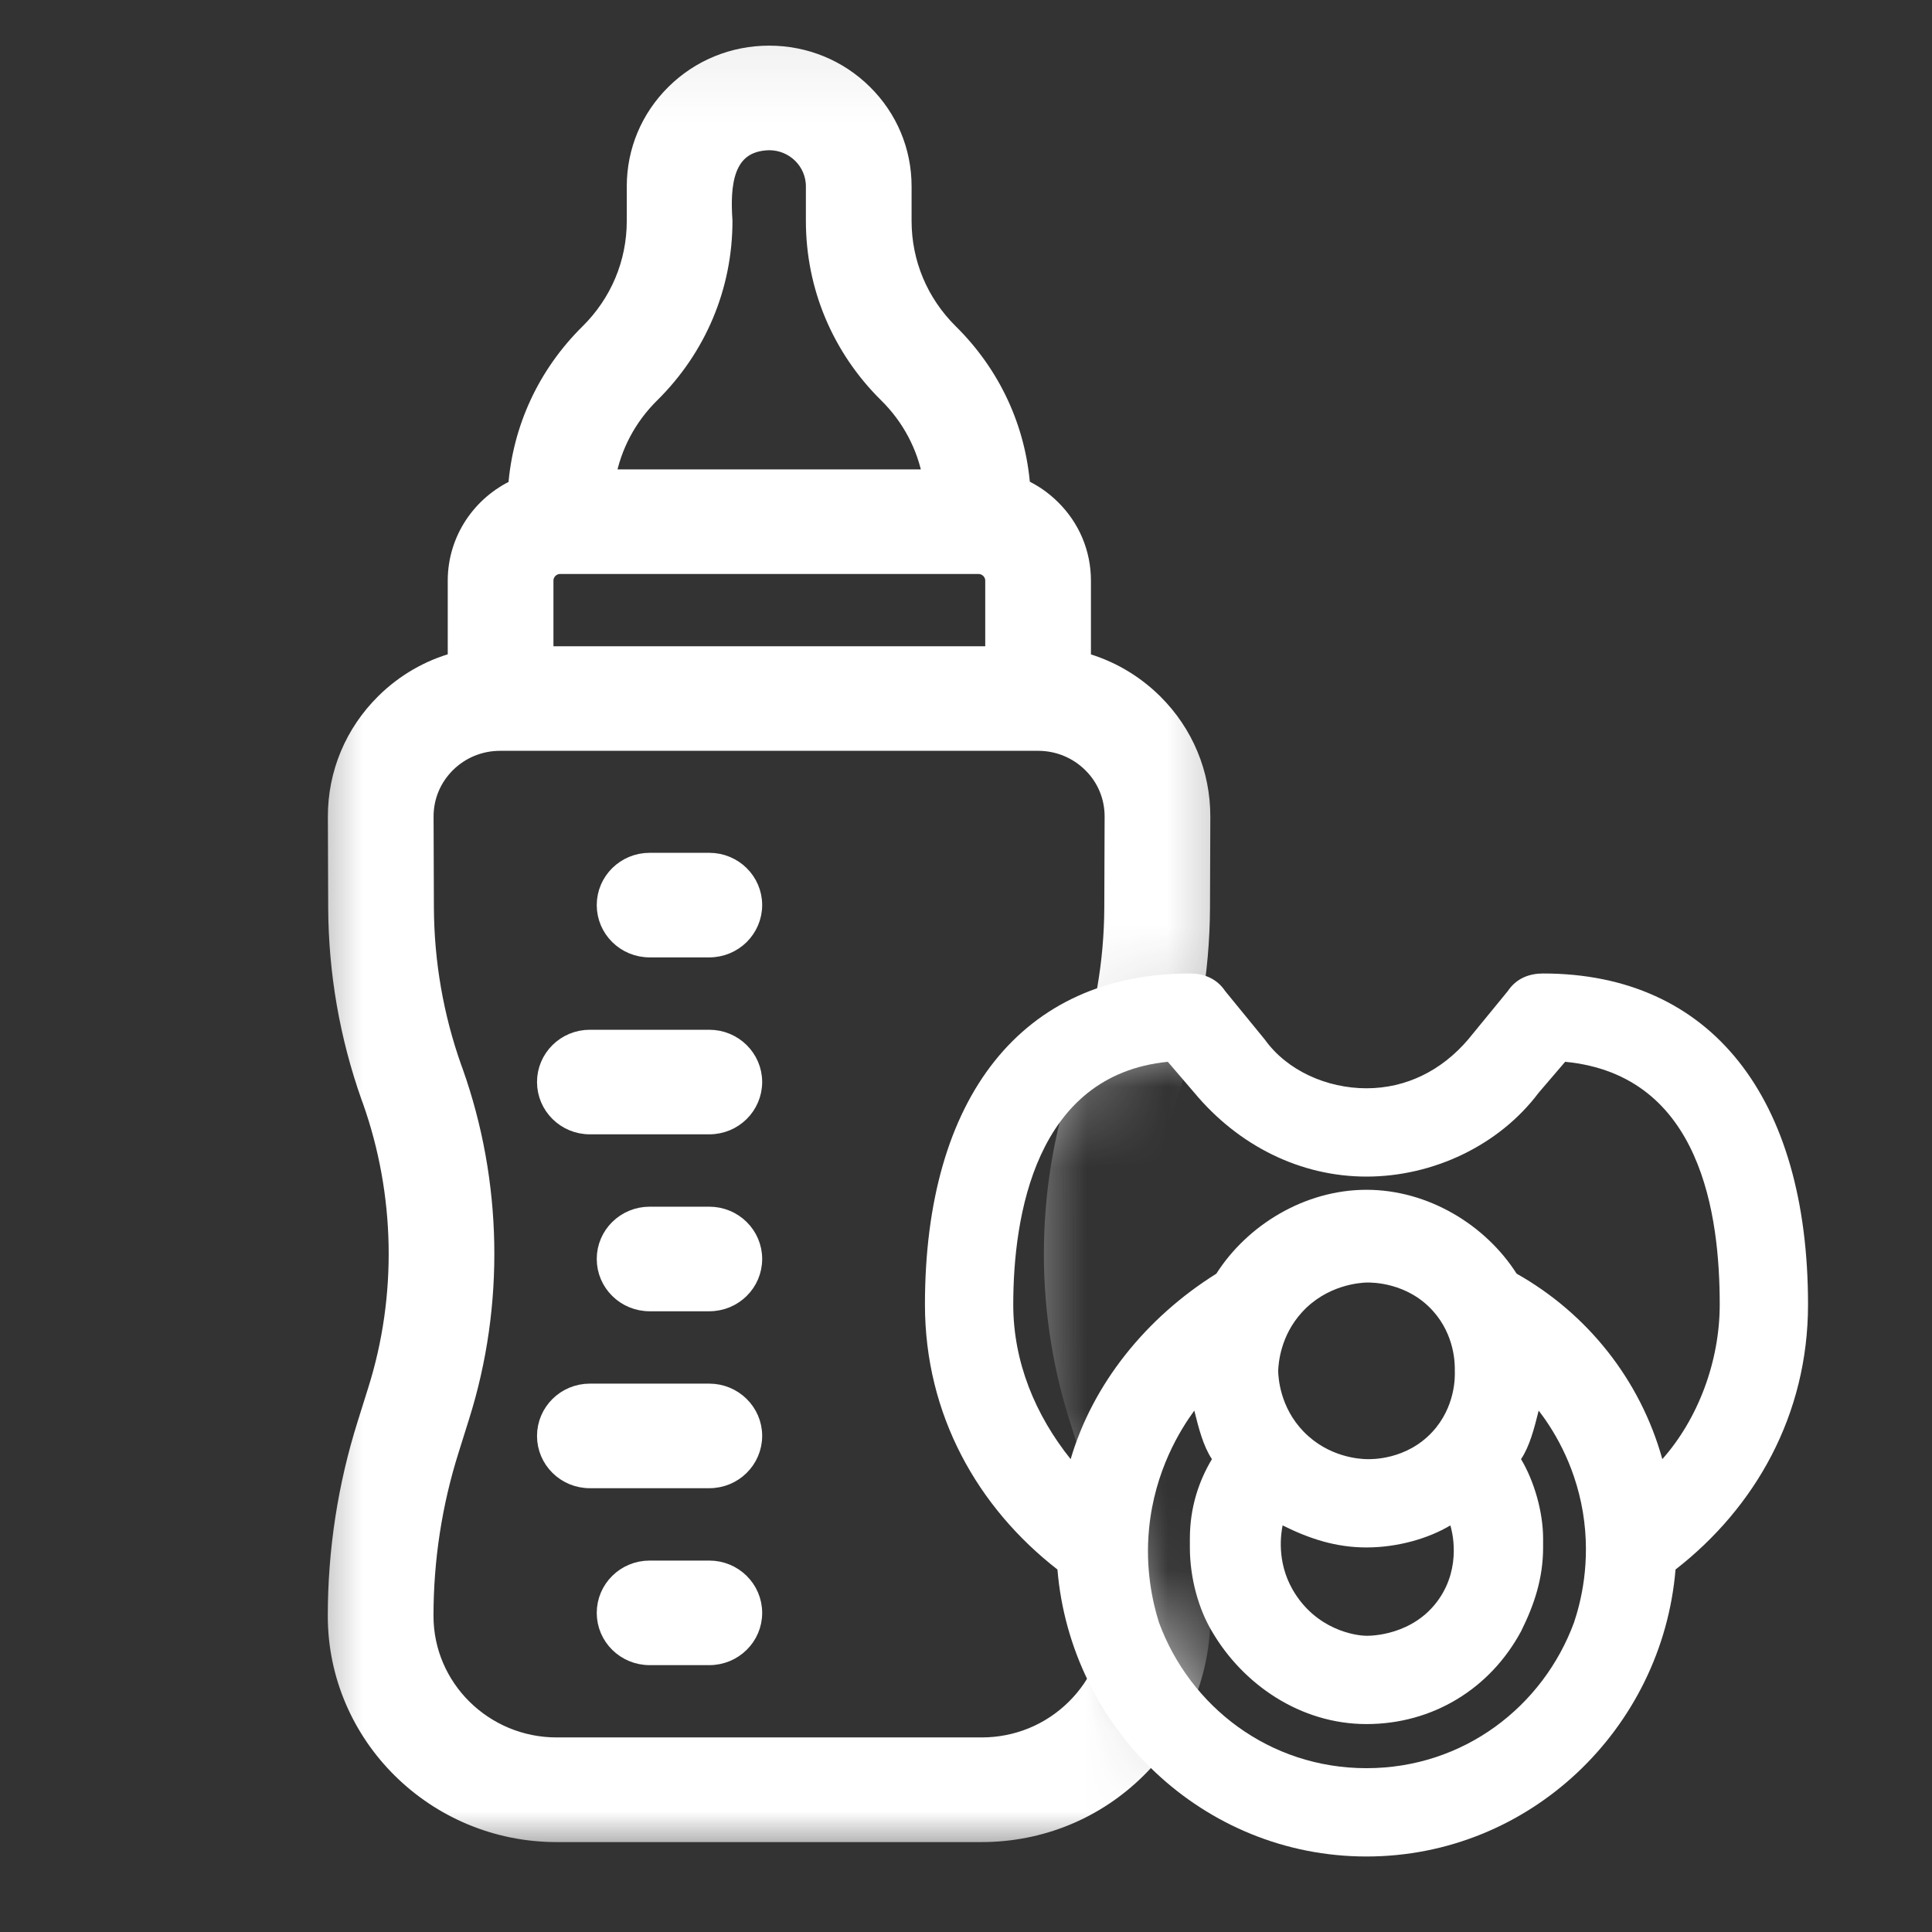 <svg width="24" height="24" viewBox="0 0 24 24" fill="none" xmlns="http://www.w3.org/2000/svg">
<rect x="0" y="0" width="24" height="24" fill="#333333" stroke="none"/>
<g clip-path="url(#clip0_0_710)">
<mask id="mask0_0_710" style="mask-type:alpha" maskUnits="userSpaceOnUse" x="3" y="0" width="13" height="24">
<path d="M15.675 0.062H3.54V23.062H15.675L13.628 18.893L12.451 17.787V14.13L14.021 12.685L15.675 13.327V0.062Z" fill="#D9D9D9"/>
</mask>
<g mask="url(#mask0_0_710)">
<path d="M8.07 19.486C7.762 19.486 7.513 19.732 7.513 20.036C7.513 20.339 7.762 20.585 8.07 20.585L8.811 20.585C8.965 20.585 9.104 20.524 9.205 20.424C9.306 20.325 9.368 20.188 9.368 20.036C9.368 19.732 9.119 19.486 8.811 19.486L8.07 19.486Z" fill="white"/>
<path d="M7.327 17.288C7.02 17.288 6.771 17.534 6.771 17.838C6.771 18.141 7.02 18.387 7.327 18.387L8.811 18.387C8.965 18.387 9.104 18.326 9.205 18.226C9.305 18.127 9.368 17.989 9.368 17.837C9.368 17.534 9.118 17.288 8.811 17.288L7.327 17.288Z" fill="white"/>
<path d="M8.07 15.09C7.762 15.09 7.513 15.336 7.513 15.639C7.513 15.943 7.762 16.189 8.07 16.189L8.811 16.189C8.965 16.189 9.104 16.128 9.205 16.028C9.306 15.929 9.368 15.791 9.368 15.639C9.368 15.336 9.119 15.09 8.811 15.09L8.07 15.09Z" fill="white"/>
<path d="M7.327 12.892C7.02 12.892 6.771 13.138 6.771 13.441C6.771 13.745 7.02 13.991 7.327 13.991H8.811C8.965 13.991 9.104 13.93 9.205 13.83C9.305 13.731 9.368 13.593 9.368 13.441C9.368 13.138 9.118 12.892 8.811 12.892L7.327 12.892Z" fill="white"/>
<path d="M8.07 10.694C7.762 10.694 7.513 10.94 7.513 11.243C7.513 11.547 7.762 11.793 8.07 11.793H8.811C8.965 11.793 9.104 11.731 9.205 11.632C9.305 11.532 9.368 11.395 9.368 11.243C9.368 10.94 9.119 10.694 8.811 10.694H8.07Z" fill="white"/>
<path d="M9.555 0.667C9.109 0.667 8.69 0.838 8.375 1.149C8.059 1.461 7.886 1.875 7.886 2.315L7.886 2.744C7.886 3.266 7.68 3.756 7.307 4.125C6.779 4.646 6.466 5.324 6.412 6.052C5.969 6.256 5.662 6.7 5.662 7.213L5.662 8.203C5.328 8.294 5.022 8.469 4.77 8.718L4.769 8.719C4.384 9.1 4.172 9.607 4.173 10.145C4.174 10.522 4.175 10.921 4.177 11.278C4.181 12.084 4.319 12.875 4.586 13.629L4.602 13.672C5.012 14.827 5.037 16.104 4.67 17.268L4.539 17.686C4.295 18.46 4.172 19.263 4.172 20.074C4.172 21.567 5.402 22.783 6.914 22.783H12.194C12.926 22.783 13.615 22.501 14.133 21.989C14.651 21.478 14.936 20.797 14.936 20.074C14.936 19.263 14.813 18.46 14.569 17.686L14.438 17.268C14.072 16.104 14.096 14.827 14.507 13.672L14.522 13.629C14.789 12.875 14.927 12.084 14.931 11.278C14.933 10.921 14.934 10.522 14.935 10.145C14.936 9.607 14.725 9.1 14.34 8.719C14.089 8.471 13.784 8.296 13.452 8.204L13.452 7.213C13.452 6.871 13.317 6.549 13.071 6.307C12.961 6.198 12.835 6.112 12.698 6.049C12.643 5.322 12.331 4.646 11.803 4.125C11.43 3.756 11.224 3.266 11.224 2.744L11.224 2.315C11.224 1.875 11.051 1.461 10.735 1.149C10.42 0.838 10.001 0.667 9.555 0.667ZM13.822 10.143C13.821 10.518 13.82 10.917 13.818 11.273C13.815 11.957 13.698 12.627 13.472 13.265L13.457 13.308C12.967 14.684 12.939 16.206 13.375 17.594L13.507 18.012C13.717 18.68 13.824 19.374 13.824 20.074C13.824 20.504 13.654 20.908 13.346 21.212C13.038 21.516 12.629 21.683 12.194 21.683L6.915 21.683C6.016 21.683 5.285 20.961 5.285 20.074C5.285 19.374 5.391 18.68 5.602 18.012L5.733 17.594C6.17 16.206 6.141 14.684 5.652 13.308L5.636 13.265C5.41 12.627 5.293 11.957 5.29 11.273C5.288 10.917 5.287 10.518 5.286 10.143C5.286 9.898 5.382 9.669 5.556 9.496C5.731 9.323 5.964 9.227 6.212 9.227L12.896 9.227C13.144 9.227 13.377 9.323 13.552 9.496C13.727 9.669 13.822 9.898 13.822 10.143ZM12.339 7.213L12.339 8.128H6.775L6.775 7.213C6.775 7.112 6.858 7.03 6.96 7.03L12.153 7.03C12.256 7.03 12.339 7.112 12.339 7.213ZM10.111 2.315L10.111 2.744C10.111 3.559 10.433 4.326 11.016 4.902C11.304 5.186 11.492 5.543 11.563 5.931L7.547 5.931C7.618 5.543 7.806 5.186 8.094 4.902C8.677 4.326 8.999 3.559 8.999 2.744C8.97 2.319 8.992 1.779 9.555 1.766C9.862 1.766 10.111 2.012 10.111 2.315Z" fill="white"/>
<path d="M8.07 19.486C7.762 19.486 7.513 19.732 7.513 20.036C7.513 20.339 7.762 20.585 8.07 20.585L8.811 20.585C8.965 20.585 9.104 20.524 9.205 20.424C9.306 20.325 9.368 20.188 9.368 20.036C9.368 19.732 9.119 19.486 8.811 19.486L8.07 19.486Z" stroke="white" stroke-width="0.2"/>
<path d="M7.327 17.288C7.02 17.288 6.771 17.534 6.771 17.838C6.771 18.141 7.02 18.387 7.327 18.387L8.811 18.387C8.965 18.387 9.104 18.326 9.205 18.226C9.305 18.127 9.368 17.989 9.368 17.837C9.368 17.534 9.118 17.288 8.811 17.288L7.327 17.288Z" stroke="white" stroke-width="0.2"/>
<path d="M8.07 15.09C7.762 15.09 7.513 15.336 7.513 15.639C7.513 15.943 7.762 16.189 8.07 16.189L8.811 16.189C8.965 16.189 9.104 16.128 9.205 16.028C9.306 15.929 9.368 15.791 9.368 15.639C9.368 15.336 9.119 15.09 8.811 15.09L8.07 15.09Z" stroke="white" stroke-width="0.2"/>
<path d="M7.327 12.892C7.02 12.892 6.771 13.138 6.771 13.441C6.771 13.745 7.02 13.991 7.327 13.991H8.811C8.965 13.991 9.104 13.93 9.205 13.83C9.305 13.731 9.368 13.593 9.368 13.441C9.368 13.138 9.118 12.892 8.811 12.892L7.327 12.892Z" stroke="white" stroke-width="0.2"/>
<path d="M8.07 10.694C7.762 10.694 7.513 10.94 7.513 11.243C7.513 11.547 7.762 11.793 8.07 11.793H8.811C8.965 11.793 9.104 11.731 9.205 11.632C9.305 11.532 9.368 11.395 9.368 11.243C9.368 10.94 9.119 10.694 8.811 10.694H8.07Z" stroke="white" stroke-width="0.2"/>
<path d="M9.555 0.667C9.109 0.667 8.69 0.838 8.375 1.149C8.059 1.461 7.886 1.875 7.886 2.315L7.886 2.744C7.886 3.266 7.68 3.756 7.307 4.125C6.779 4.646 6.466 5.324 6.412 6.052C5.969 6.256 5.662 6.7 5.662 7.213L5.662 8.203C5.328 8.294 5.022 8.469 4.77 8.718L4.769 8.719C4.384 9.1 4.172 9.607 4.173 10.145C4.174 10.522 4.175 10.921 4.177 11.278C4.181 12.084 4.319 12.875 4.586 13.629L4.602 13.672C5.012 14.827 5.037 16.104 4.67 17.268L4.539 17.686C4.295 18.46 4.172 19.263 4.172 20.074C4.172 21.567 5.402 22.783 6.914 22.783H12.194C12.926 22.783 13.615 22.501 14.133 21.989C14.651 21.478 14.936 20.797 14.936 20.074C14.936 19.263 14.813 18.46 14.569 17.686L14.438 17.268C14.072 16.104 14.096 14.827 14.507 13.672L14.522 13.629C14.789 12.875 14.927 12.084 14.931 11.278C14.933 10.921 14.934 10.522 14.935 10.145C14.936 9.607 14.725 9.1 14.34 8.719C14.089 8.471 13.784 8.296 13.452 8.204L13.452 7.213C13.452 6.871 13.317 6.549 13.071 6.307C12.961 6.198 12.835 6.112 12.698 6.049C12.643 5.322 12.331 4.646 11.803 4.125C11.43 3.756 11.224 3.266 11.224 2.744L11.224 2.315C11.224 1.875 11.051 1.461 10.735 1.149C10.42 0.838 10.001 0.667 9.555 0.667ZM13.822 10.143C13.821 10.518 13.82 10.917 13.818 11.273C13.815 11.957 13.698 12.627 13.472 13.265L13.457 13.308C12.967 14.684 12.939 16.206 13.375 17.594L13.507 18.012C13.717 18.68 13.824 19.374 13.824 20.074C13.824 20.504 13.654 20.908 13.346 21.212C13.038 21.516 12.629 21.683 12.194 21.683L6.915 21.683C6.016 21.683 5.285 20.961 5.285 20.074C5.285 19.374 5.391 18.68 5.602 18.012L5.733 17.594C6.17 16.206 6.141 14.684 5.652 13.308L5.636 13.265C5.41 12.627 5.293 11.957 5.29 11.273C5.288 10.917 5.287 10.518 5.286 10.143C5.286 9.898 5.382 9.669 5.556 9.496C5.731 9.323 5.964 9.227 6.212 9.227L12.896 9.227C13.144 9.227 13.377 9.323 13.552 9.496C13.727 9.669 13.822 9.898 13.822 10.143ZM12.339 7.213L12.339 8.128H6.775L6.775 7.213C6.775 7.112 6.858 7.03 6.96 7.03L12.153 7.03C12.256 7.03 12.339 7.112 12.339 7.213ZM10.111 2.315L10.111 2.744C10.111 3.559 10.433 4.326 11.016 4.902C11.304 5.186 11.492 5.543 11.563 5.931L7.547 5.931C7.618 5.543 7.806 5.186 8.094 4.902C8.677 4.326 8.999 3.559 8.999 2.744C8.97 2.319 8.992 1.779 9.555 1.766C9.862 1.766 10.111 2.012 10.111 2.315Z" stroke="white" stroke-width="0.2"/>
</g>
<path d="M19.169 12.093C19.004 12.093 18.84 12.148 18.73 12.312L18.236 12.915C17.907 13.299 17.469 13.519 16.975 13.519C16.481 13.519 15.988 13.299 15.713 12.915L15.22 12.312C15.11 12.148 14.946 12.093 14.781 12.093C12.697 12.093 11.49 13.629 11.49 16.206C11.49 17.578 12.148 18.729 13.136 19.497C13.3 21.472 14.946 23.062 16.975 23.062C19.004 23.062 20.65 21.472 20.814 19.497C21.802 18.729 22.46 17.578 22.46 16.206C22.46 13.629 21.253 12.093 19.169 12.093ZM14.836 17.523C14.891 17.742 14.946 17.962 15.055 18.126C14.891 18.4 14.781 18.729 14.781 19.113V19.223C14.781 19.607 14.891 19.991 15.055 20.265C15.439 20.923 16.152 21.417 16.975 21.417C17.798 21.417 18.511 20.978 18.895 20.265C19.059 19.936 19.169 19.607 19.169 19.223C19.169 19.168 19.169 19.168 19.169 19.113C19.169 18.784 19.059 18.4 18.895 18.126C19.004 17.962 19.059 17.742 19.114 17.523C19.268 17.723 19.558 18.155 19.663 18.784C19.767 19.413 19.633 19.916 19.553 20.155C19.169 21.198 18.182 21.965 16.975 21.965C15.768 21.965 14.781 21.198 14.397 20.155C14.319 19.906 14.225 19.494 14.274 18.99C14.344 18.264 14.668 17.753 14.836 17.523ZM18.072 17.029C18.075 17.102 18.081 17.478 17.791 17.79C17.469 18.136 17.039 18.128 16.975 18.126C16.897 18.124 16.505 18.106 16.193 17.783C15.899 17.479 15.88 17.113 15.878 17.029C15.882 16.935 15.905 16.596 16.173 16.302C16.485 15.959 16.897 15.935 16.975 15.932C17.04 15.931 17.477 15.928 17.798 16.282C18.075 16.588 18.074 16.95 18.072 17.029ZM15.933 18.949C16.262 19.113 16.591 19.223 16.975 19.223C17.359 19.223 17.743 19.113 18.017 18.949C18.034 19.005 18.161 19.455 17.873 19.867C17.555 20.322 17.018 20.321 16.975 20.32C16.845 20.32 16.345 20.25 16.056 19.744C15.857 19.395 15.913 19.048 15.933 18.949ZM20.65 18.126C20.376 17.139 19.717 16.316 18.84 15.822C18.456 15.219 17.743 14.78 16.975 14.78C16.207 14.78 15.494 15.219 15.11 15.822C14.233 16.371 13.574 17.194 13.3 18.126C12.861 17.578 12.587 16.919 12.587 16.206C12.587 15.109 12.861 13.354 14.507 13.19L14.836 13.574C15.384 14.232 16.152 14.616 16.975 14.616C17.798 14.616 18.62 14.232 19.114 13.574L19.443 13.19C21.143 13.354 21.363 15.109 21.363 16.206C21.363 16.919 21.089 17.632 20.65 18.126Z" fill="white"/>
</g>
<defs>
<clipPath id="clip0_0_710">
<rect width="24" height="24" fill="white"/>
</clipPath>
</defs>
</svg>
